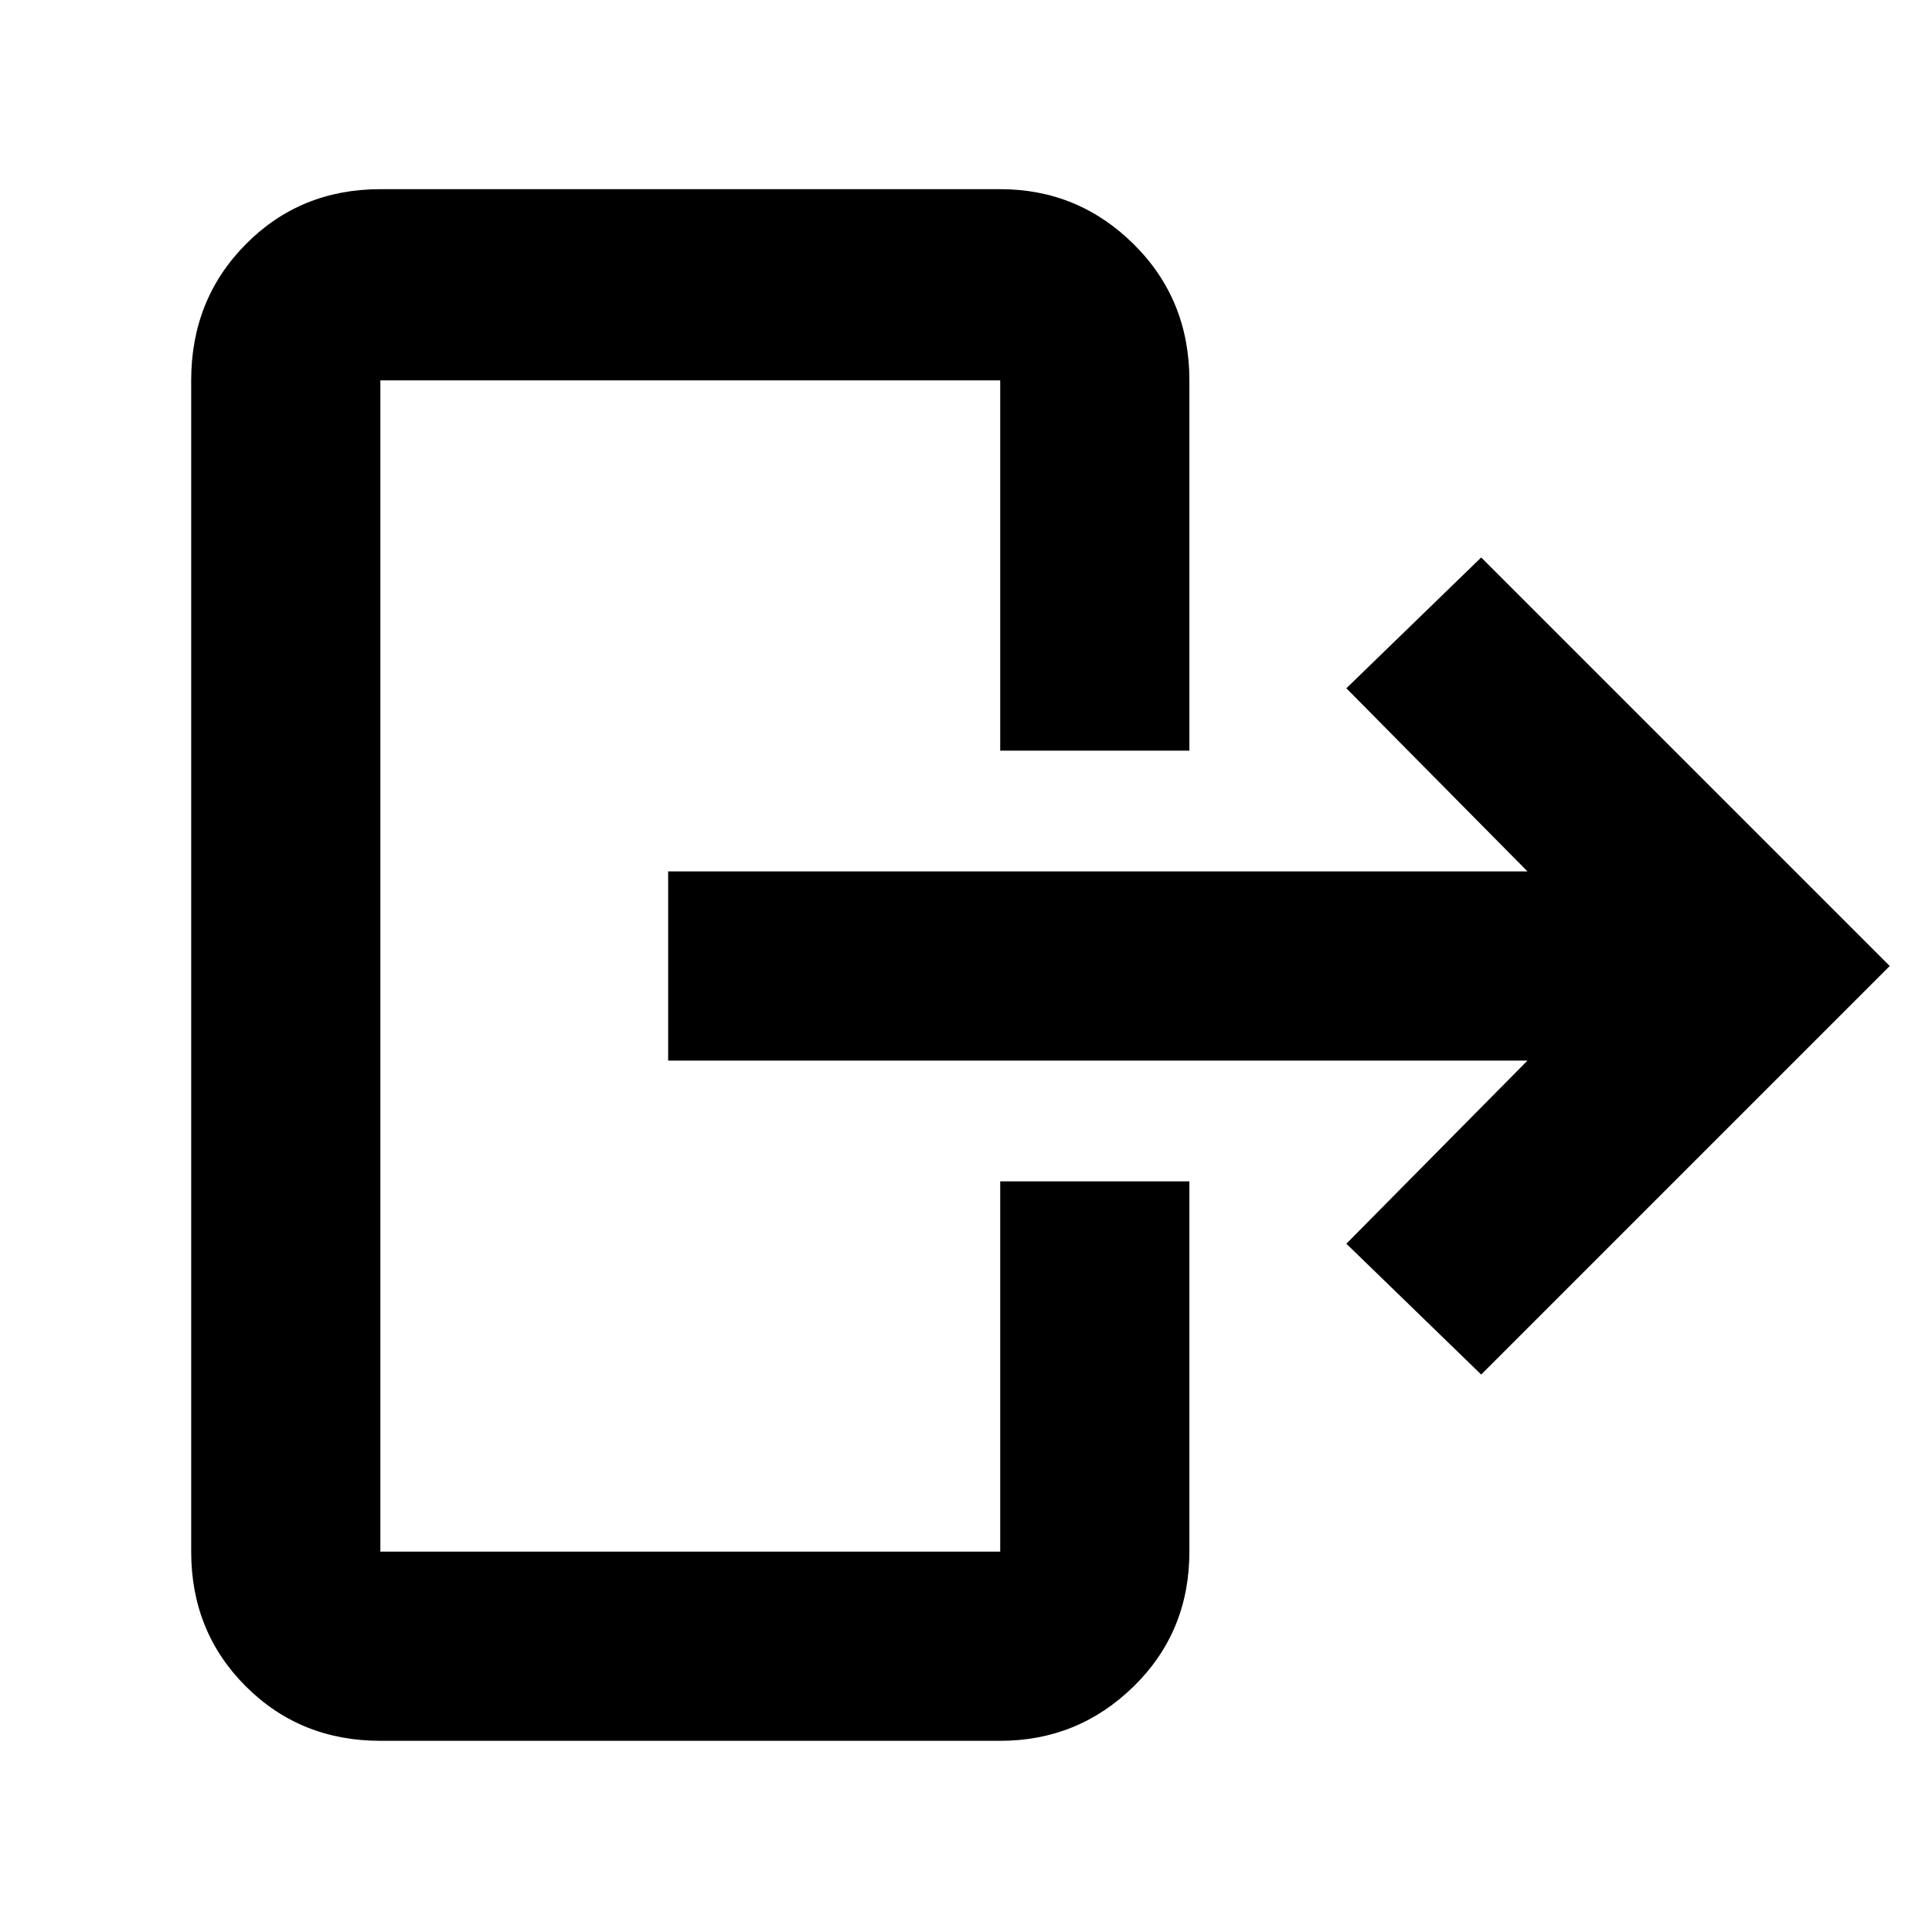 <svg xmlns="http://www.w3.org/2000/svg" height="48" viewBox="0 -960 960 960" width="48"><path d="M759-433H332v-94h427l-90-91 67-65 203 203-203 203-67-65 90-91ZM497-587v-184H189v582h308v-184h94v184q0 39.8-27.62 66.9Q535.75-95 497-95H189q-39.8 0-66.9-27.1Q95-149.2 95-189v-582q0-40.21 27.1-67.61Q149.2-866 189-866h308q38.75 0 66.38 27.39Q591-811.21 591-771v184h-94Z"/></svg>